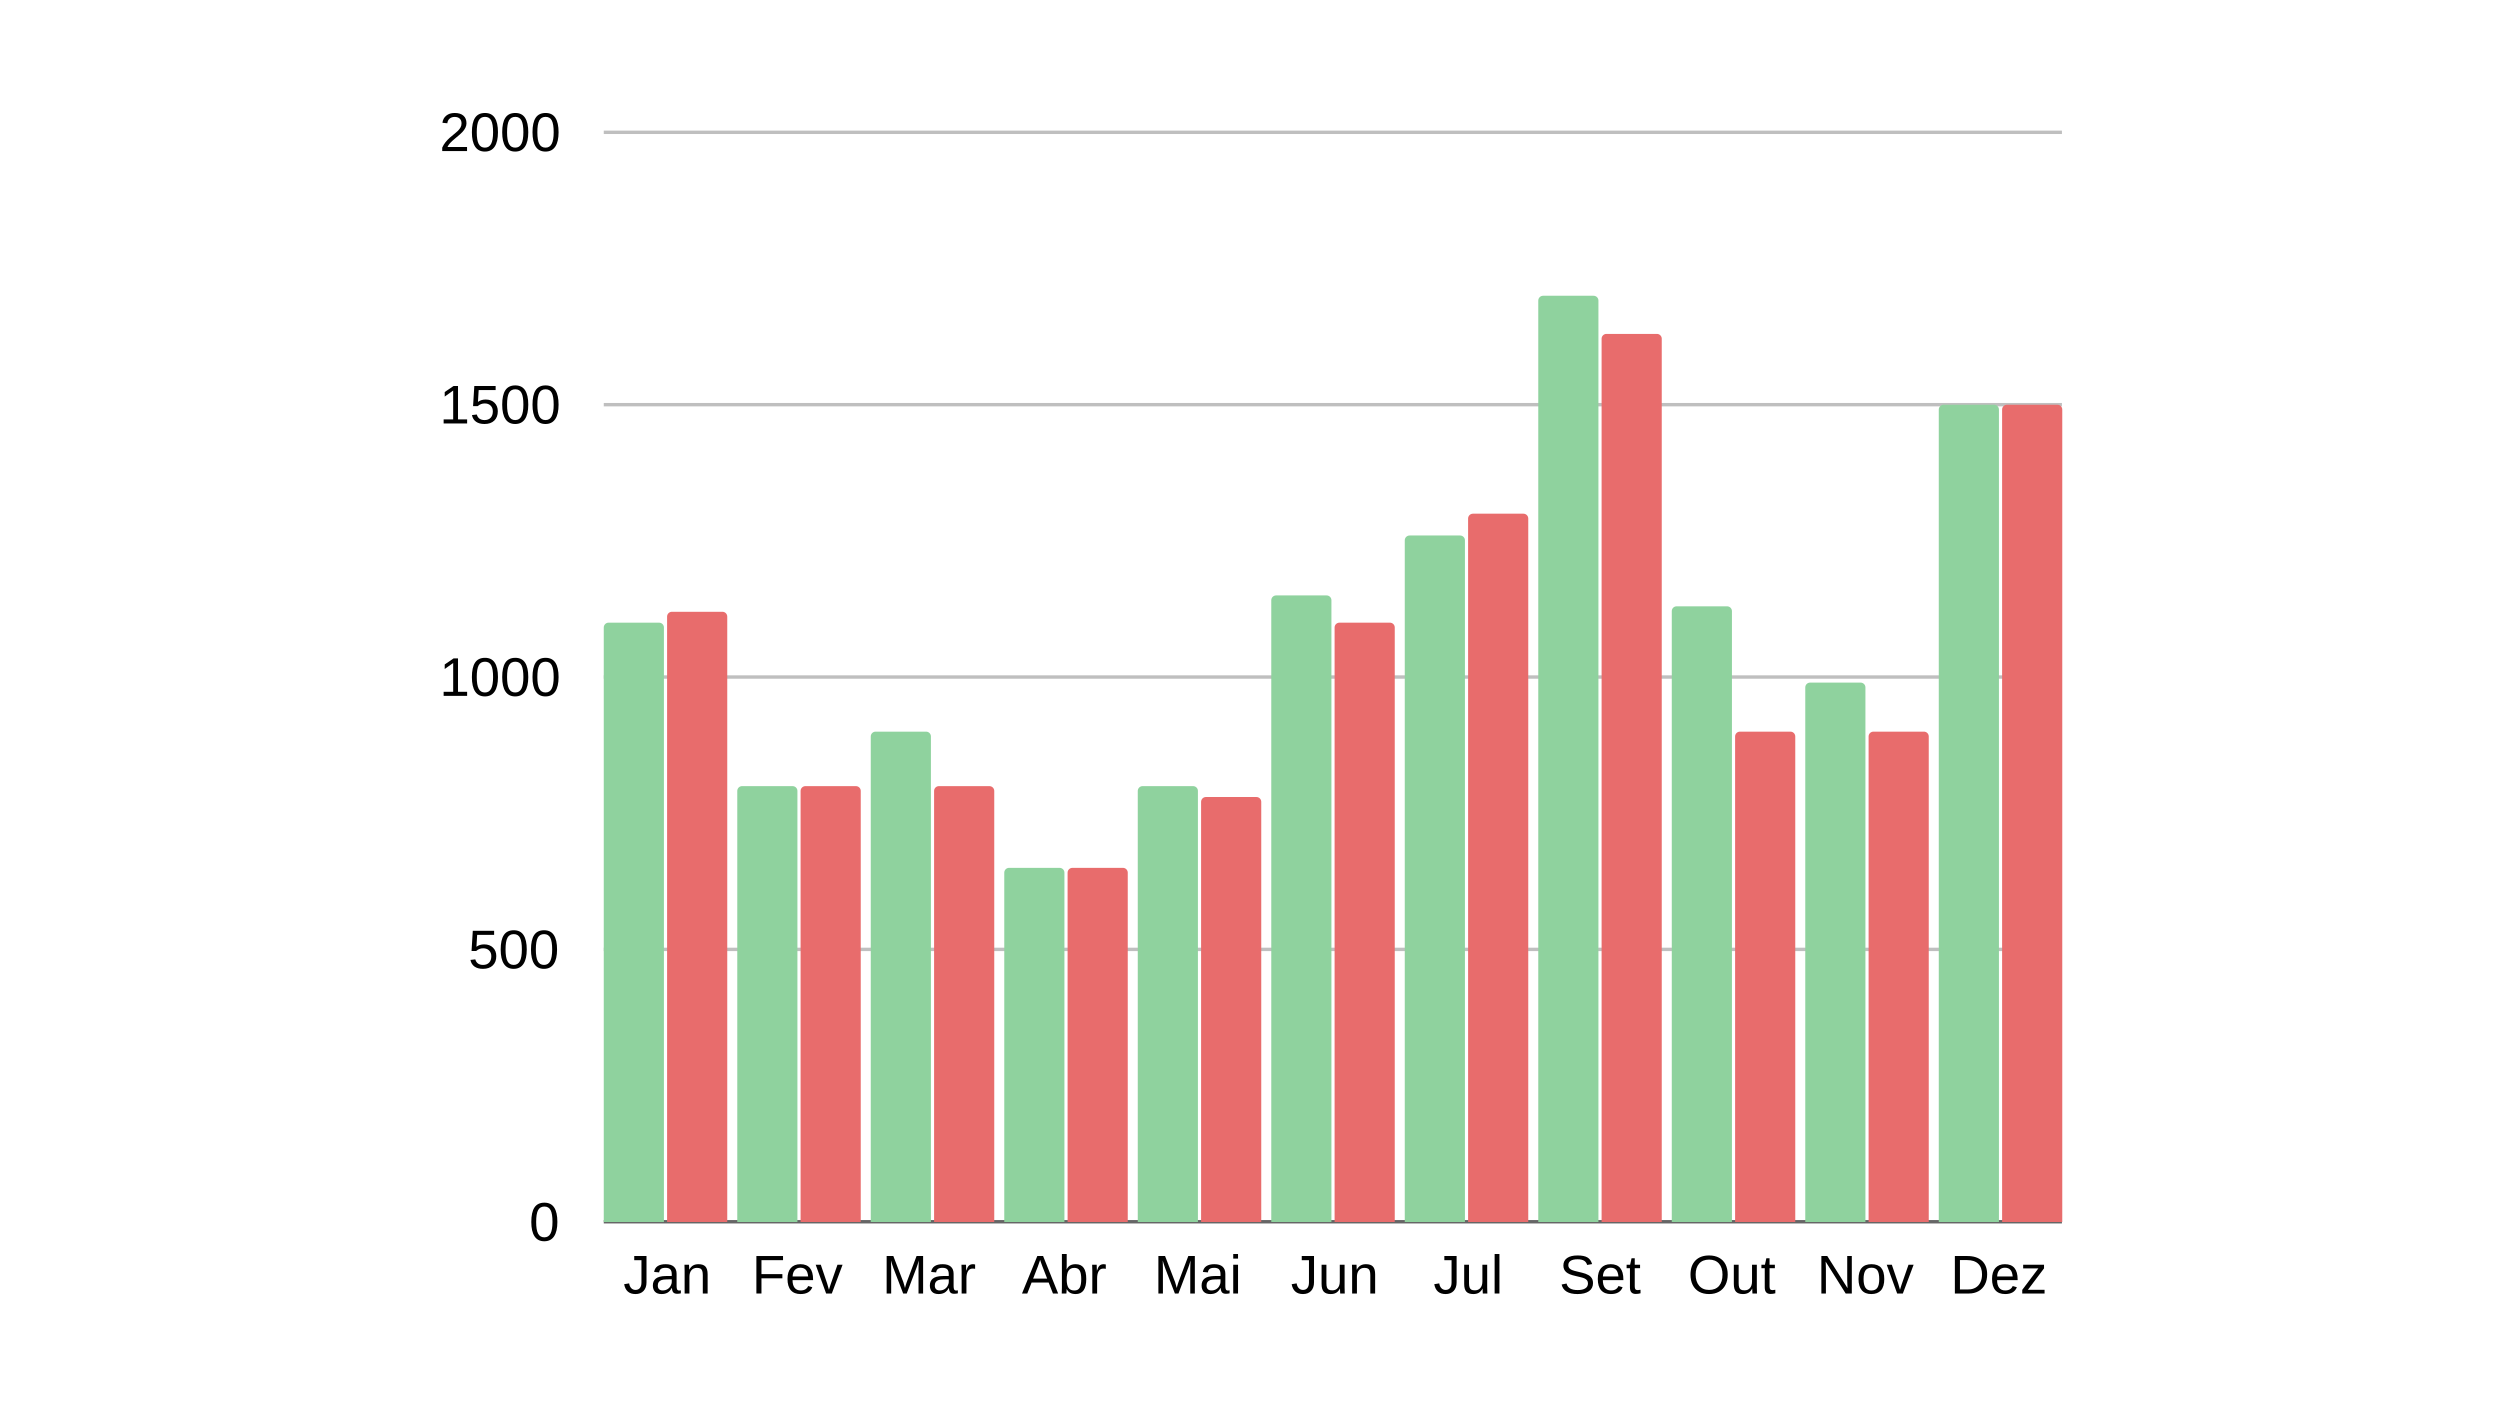 <svg xmlns="http://www.w3.org/2000/svg" xmlns:xlink="http://www.w3.org/1999/xlink" width="1920" zoomAndPan="magnify" viewBox="0 0 1440 810" height="1080" preserveAspectRatio="xMidYMid meet" version="1.0"><defs><g/><clipPath id="efb89e14c0"><path d="M 347.766 358.656 L 382.418 358.656 L 382.418 703.871 L 347.766 703.871 Z M 347.766 358.656 " clip-rule="nonzero"/></clipPath><clipPath id="768fb74da8"><path d="M 384.242 352.383 L 418.895 352.383 L 418.895 703.871 L 384.242 703.871 Z M 384.242 352.383 " clip-rule="nonzero"/></clipPath><clipPath id="b130f74f6b"><path d="M 424.664 452.809 L 459.316 452.809 L 459.316 703.871 L 424.664 703.871 Z M 424.664 452.809 " clip-rule="nonzero"/></clipPath><clipPath id="46066f6c26"><path d="M 461.141 452.809 L 495.793 452.809 L 495.793 703.871 L 461.141 703.871 Z M 461.141 452.809 " clip-rule="nonzero"/></clipPath><clipPath id="0411e37f0c"><path d="M 501.559 421.426 L 536.211 421.426 L 536.211 703.871 L 501.559 703.871 Z M 501.559 421.426 " clip-rule="nonzero"/></clipPath><clipPath id="9b37e158a5"><path d="M 538.035 452.809 L 572.688 452.809 L 572.688 703.871 L 538.035 703.871 Z M 538.035 452.809 " clip-rule="nonzero"/></clipPath><clipPath id="ec7637603a"><path d="M 578.457 499.883 L 613.109 499.883 L 613.109 703.871 L 578.457 703.871 Z M 578.457 499.883 " clip-rule="nonzero"/></clipPath><clipPath id="ac4b1bc563"><path d="M 614.934 499.883 L 649.586 499.883 L 649.586 703.871 L 614.934 703.871 Z M 614.934 499.883 " clip-rule="nonzero"/></clipPath><clipPath id="2e0239464e"><path d="M 655.352 452.809 L 690.004 452.809 L 690.004 703.871 L 655.352 703.871 Z M 655.352 452.809 " clip-rule="nonzero"/></clipPath><clipPath id="5e5f1d011c"><path d="M 691.828 459.082 L 726.48 459.082 L 726.48 703.871 L 691.828 703.871 Z M 691.828 459.082 " clip-rule="nonzero"/></clipPath><clipPath id="fda9bfe0ad"><path d="M 732.25 342.965 L 766.902 342.965 L 766.902 703.871 L 732.25 703.871 Z M 732.25 342.965 " clip-rule="nonzero"/></clipPath><clipPath id="52affd9eaf"><path d="M 768.727 358.656 L 803.379 358.656 L 803.379 703.871 L 768.727 703.871 Z M 768.727 358.656 " clip-rule="nonzero"/></clipPath><clipPath id="c929f9d6e6"><path d="M 809.145 308.445 L 843.801 308.445 L 843.801 703.871 L 809.145 703.871 Z M 809.145 308.445 " clip-rule="nonzero"/></clipPath><clipPath id="209b3ac94c"><path d="M 845.621 295.891 L 880.277 295.891 L 880.277 703.871 L 845.621 703.871 Z M 845.621 295.891 " clip-rule="nonzero"/></clipPath><clipPath id="e3b4e234cc"><path d="M 886.043 170.359 L 920.695 170.359 L 920.695 703.871 L 886.043 703.871 Z M 886.043 170.359 " clip-rule="nonzero"/></clipPath><clipPath id="a902450de4"><path d="M 922.52 192.328 L 957.172 192.328 L 957.172 703.871 L 922.52 703.871 Z M 922.52 192.328 " clip-rule="nonzero"/></clipPath><clipPath id="a44dc4b05b"><path d="M 962.941 349.242 L 997.594 349.242 L 997.594 703.871 L 962.941 703.871 Z M 962.941 349.242 " clip-rule="nonzero"/></clipPath><clipPath id="5ffed6e9b4"><path d="M 999.418 421.426 L 1034.07 421.426 L 1034.07 703.871 L 999.418 703.871 Z M 999.418 421.426 " clip-rule="nonzero"/></clipPath><clipPath id="9ffef50f1f"><path d="M 1039.836 393.18 L 1074.488 393.18 L 1074.488 703.871 L 1039.836 703.871 Z M 1039.836 393.18 " clip-rule="nonzero"/></clipPath><clipPath id="dc5fd811fa"><path d="M 1076.312 421.426 L 1110.965 421.426 L 1110.965 703.871 L 1076.312 703.871 Z M 1076.312 421.426 " clip-rule="nonzero"/></clipPath><clipPath id="703693cd66"><path d="M 1116.734 233.125 L 1151.387 233.125 L 1151.387 703.871 L 1116.734 703.871 Z M 1116.734 233.125 " clip-rule="nonzero"/></clipPath><clipPath id="cce20cd277"><path d="M 1153.211 233.125 L 1187.863 233.125 L 1187.863 703.871 L 1153.211 703.871 Z M 1153.211 233.125 " clip-rule="nonzero"/></clipPath></defs><g fill="#000000" fill-opacity="1"><g transform="translate(359.027, 745.063)"><g><path d="M 7 0.312 C 3.344 0.312 1.172 -1.578 0.484 -5.359 L 3.359 -5.844 C 3.535 -4.656 3.945 -3.727 4.594 -3.062 C 5.238 -2.395 6.047 -2.062 7.016 -2.062 C 8.078 -2.062 8.914 -2.426 9.531 -3.156 C 10.145 -3.895 10.453 -4.969 10.453 -6.375 L 10.453 -19.203 L 6.297 -19.203 L 6.297 -21.594 L 13.359 -21.594 L 13.359 -6.438 C 13.359 -4.344 12.789 -2.691 11.656 -1.484 C 10.531 -0.285 8.977 0.312 7 0.312 Z M 7 0.312 "/></g></g><g transform="translate(374.719, 745.063)"><g><path d="M 6.344 0.312 C 4.676 0.312 3.422 -0.125 2.578 -1 C 1.742 -1.883 1.328 -3.094 1.328 -4.625 C 1.328 -6.344 1.891 -7.66 3.016 -8.578 C 4.148 -9.504 5.973 -10 8.484 -10.062 L 12.219 -10.109 L 12.219 -11.016 C 12.219 -12.367 11.93 -13.336 11.359 -13.922 C 10.785 -14.504 9.883 -14.797 8.656 -14.797 C 7.426 -14.797 6.531 -14.582 5.969 -14.156 C 5.406 -13.738 5.066 -13.07 4.953 -12.156 L 2.062 -12.422 C 2.539 -15.398 4.758 -16.891 8.719 -16.891 C 10.801 -16.891 12.367 -16.41 13.422 -15.453 C 14.473 -14.504 15 -13.125 15 -11.312 L 15 -4.172 C 15 -3.348 15.109 -2.727 15.328 -2.312 C 15.547 -1.906 15.953 -1.703 16.547 -1.703 C 16.816 -1.703 17.117 -1.738 17.453 -1.812 L 17.453 -0.094 C 16.766 0.07 16.055 0.156 15.328 0.156 C 14.305 0.156 13.562 -0.109 13.094 -0.641 C 12.633 -1.18 12.375 -2.023 12.312 -3.172 L 12.219 -3.172 C 11.508 -1.898 10.688 -1 9.75 -0.469 C 8.82 0.051 7.688 0.312 6.344 0.312 Z M 6.969 -1.766 C 7.977 -1.766 8.879 -1.992 9.672 -2.453 C 10.461 -2.91 11.082 -3.539 11.531 -4.344 C 11.988 -5.145 12.219 -5.973 12.219 -6.828 L 12.219 -8.188 L 9.203 -8.125 C 7.898 -8.102 6.91 -7.969 6.234 -7.719 C 5.566 -7.477 5.055 -7.102 4.703 -6.594 C 4.348 -6.082 4.172 -5.41 4.172 -4.578 C 4.172 -3.68 4.41 -2.988 4.891 -2.5 C 5.379 -2.008 6.07 -1.766 6.969 -1.766 Z M 6.969 -1.766 "/></g></g><g transform="translate(392.172, 745.063)"><g><path d="M 12.641 0 L 12.641 -10.516 C 12.641 -11.609 12.531 -12.457 12.312 -13.062 C 12.102 -13.664 11.766 -14.098 11.297 -14.359 C 10.828 -14.629 10.141 -14.766 9.234 -14.766 C 7.898 -14.766 6.848 -14.305 6.078 -13.391 C 5.316 -12.484 4.938 -11.223 4.938 -9.609 L 4.938 0 L 2.172 0 L 2.172 -13.047 C 2.172 -14.973 2.141 -16.148 2.078 -16.578 L 4.688 -16.578 C 4.695 -16.523 4.707 -16.383 4.719 -16.156 C 4.727 -15.938 4.738 -15.68 4.75 -15.391 C 4.77 -15.098 4.789 -14.551 4.812 -13.75 L 4.859 -13.75 C 5.492 -14.895 6.227 -15.703 7.062 -16.172 C 7.895 -16.648 8.926 -16.891 10.156 -16.891 C 11.977 -16.891 13.312 -16.438 14.156 -15.531 C 15 -14.625 15.422 -13.129 15.422 -11.047 L 15.422 0 Z M 12.641 0 "/></g></g></g><g fill="#000000" fill-opacity="1"><g transform="translate(433.104, 745.063)"><g><path d="M 5.5 -19.203 L 5.5 -11.172 L 17.547 -11.172 L 17.547 -8.75 L 5.5 -8.75 L 5.5 0 L 2.578 0 L 2.578 -21.594 L 17.922 -21.594 L 17.922 -19.203 Z M 5.5 -19.203 "/></g></g><g transform="translate(452.274, 745.063)"><g><path d="M 4.234 -7.703 C 4.234 -5.805 4.625 -4.344 5.406 -3.312 C 6.195 -2.281 7.348 -1.766 8.859 -1.766 C 10.055 -1.766 11.016 -2.004 11.734 -2.484 C 12.453 -2.961 12.941 -3.57 13.203 -4.312 L 15.625 -3.625 C 14.625 -1 12.367 0.312 8.859 0.312 C 6.41 0.312 4.539 -0.414 3.25 -1.875 C 1.969 -3.344 1.328 -5.52 1.328 -8.406 C 1.328 -11.133 1.969 -13.227 3.25 -14.688 C 4.539 -16.156 6.375 -16.891 8.75 -16.891 C 13.625 -16.891 16.062 -13.953 16.062 -8.078 L 16.062 -7.703 Z M 13.219 -9.828 C 13.062 -11.578 12.613 -12.852 11.875 -13.656 C 11.145 -14.457 10.086 -14.859 8.703 -14.859 C 7.367 -14.859 6.312 -14.41 5.531 -13.516 C 4.75 -12.617 4.328 -11.391 4.266 -9.828 Z M 13.219 -9.828 "/></g></g><g transform="translate(469.728, 745.063)"><g><path d="M 9.391 0 L 6.125 0 L 0.109 -16.578 L 3.047 -16.578 L 6.703 -5.797 C 6.828 -5.391 7.176 -4.176 7.75 -2.156 L 8.297 -3.953 L 8.891 -5.766 L 12.656 -16.578 L 15.594 -16.578 Z M 9.391 0 "/></g></g></g><g fill="#000000" fill-opacity="1"><g transform="translate(508.131, 745.063)"><g><path d="M 20.938 0 L 20.938 -14.406 C 20.938 -16 20.984 -17.531 21.078 -19 C 20.578 -17.176 20.125 -15.75 19.719 -14.719 L 14.141 0 L 12.094 0 L 6.438 -14.719 L 5.578 -17.312 L 5.078 -19 L 5.125 -17.312 L 5.188 -14.406 L 5.188 0 L 2.578 0 L 2.578 -21.594 L 6.422 -21.594 L 12.172 -6.625 C 12.367 -6.02 12.562 -5.367 12.75 -4.672 C 12.945 -3.984 13.078 -3.488 13.141 -3.188 C 13.223 -3.594 13.395 -4.211 13.656 -5.047 C 13.914 -5.879 14.086 -6.406 14.172 -6.625 L 19.812 -21.594 L 23.578 -21.594 L 23.578 0 Z M 20.938 0 "/></g></g><g transform="translate(534.274, 745.063)"><g><path d="M 6.344 0.312 C 4.676 0.312 3.422 -0.125 2.578 -1 C 1.742 -1.883 1.328 -3.094 1.328 -4.625 C 1.328 -6.344 1.891 -7.66 3.016 -8.578 C 4.148 -9.504 5.973 -10 8.484 -10.062 L 12.219 -10.109 L 12.219 -11.016 C 12.219 -12.367 11.93 -13.336 11.359 -13.922 C 10.785 -14.504 9.883 -14.797 8.656 -14.797 C 7.426 -14.797 6.531 -14.582 5.969 -14.156 C 5.406 -13.738 5.066 -13.07 4.953 -12.156 L 2.062 -12.422 C 2.539 -15.398 4.758 -16.891 8.719 -16.891 C 10.801 -16.891 12.367 -16.41 13.422 -15.453 C 14.473 -14.504 15 -13.125 15 -11.312 L 15 -4.172 C 15 -3.348 15.109 -2.727 15.328 -2.312 C 15.547 -1.906 15.953 -1.703 16.547 -1.703 C 16.816 -1.703 17.117 -1.738 17.453 -1.812 L 17.453 -0.094 C 16.766 0.07 16.055 0.156 15.328 0.156 C 14.305 0.156 13.562 -0.109 13.094 -0.641 C 12.633 -1.18 12.375 -2.023 12.312 -3.172 L 12.219 -3.172 C 11.508 -1.898 10.688 -1 9.75 -0.469 C 8.82 0.051 7.688 0.312 6.344 0.312 Z M 6.969 -1.766 C 7.977 -1.766 8.879 -1.992 9.672 -2.453 C 10.461 -2.91 11.082 -3.539 11.531 -4.344 C 11.988 -5.145 12.219 -5.973 12.219 -6.828 L 12.219 -8.188 L 9.203 -8.125 C 7.898 -8.102 6.91 -7.969 6.234 -7.719 C 5.566 -7.477 5.055 -7.102 4.703 -6.594 C 4.348 -6.082 4.172 -5.41 4.172 -4.578 C 4.172 -3.68 4.41 -2.988 4.891 -2.5 C 5.379 -2.008 6.07 -1.766 6.969 -1.766 Z M 6.969 -1.766 "/></g></g><g transform="translate(551.728, 745.063)"><g><path d="M 2.172 0 L 2.172 -12.719 C 2.172 -13.883 2.141 -15.172 2.078 -16.578 L 4.688 -16.578 C 4.77 -14.703 4.812 -13.578 4.812 -13.203 L 4.875 -13.203 C 5.312 -14.617 5.816 -15.586 6.391 -16.109 C 6.961 -16.629 7.77 -16.891 8.812 -16.891 C 9.176 -16.891 9.551 -16.836 9.938 -16.734 L 9.938 -14.203 C 9.562 -14.305 9.066 -14.359 8.453 -14.359 C 7.316 -14.359 6.445 -13.863 5.844 -12.875 C 5.238 -11.895 4.938 -10.484 4.938 -8.641 L 4.938 0 Z M 2.172 0 "/></g></g></g><g fill="#000000" fill-opacity="1"><g transform="translate(588.614, 745.063)"><g><path d="M 17.891 0 L 15.422 -6.312 L 5.578 -6.312 L 3.094 0 L 0.062 0 L 8.875 -21.594 L 12.203 -21.594 L 20.875 0 Z M 10.5 -19.391 L 10.359 -18.953 C 10.109 -18.109 9.734 -17.023 9.234 -15.703 L 6.469 -8.594 L 14.547 -8.594 L 11.766 -15.719 C 11.484 -16.426 11.195 -17.223 10.906 -18.109 Z M 10.5 -19.391 "/></g></g><g transform="translate(609.546, 745.063)"><g><path d="M 16.141 -8.375 C 16.141 -2.582 14.109 0.312 10.047 0.312 C 8.785 0.312 7.738 0.082 6.906 -0.375 C 6.07 -0.832 5.395 -1.566 4.875 -2.578 L 4.844 -2.578 C 4.844 -2.254 4.82 -1.77 4.781 -1.125 C 4.738 -0.477 4.707 -0.102 4.688 0 L 2.016 0 C 2.078 -0.551 2.109 -1.691 2.109 -3.422 L 2.109 -22.75 L 4.875 -22.75 L 4.875 -16.266 C 4.875 -15.598 4.852 -14.816 4.812 -13.922 L 4.875 -13.922 C 5.383 -14.984 6.062 -15.742 6.906 -16.203 C 7.75 -16.66 8.797 -16.891 10.047 -16.891 C 12.141 -16.891 13.676 -16.18 14.656 -14.766 C 15.645 -13.359 16.141 -11.227 16.141 -8.375 Z M 13.25 -8.281 C 13.25 -10.594 12.941 -12.25 12.328 -13.25 C 11.711 -14.258 10.711 -14.766 9.328 -14.766 C 7.773 -14.766 6.645 -14.234 5.938 -13.172 C 5.227 -12.109 4.875 -10.422 4.875 -8.109 C 4.875 -5.93 5.219 -4.32 5.906 -3.281 C 6.602 -2.25 7.734 -1.734 9.297 -1.734 C 10.691 -1.734 11.695 -2.242 12.312 -3.266 C 12.938 -4.297 13.25 -5.969 13.25 -8.281 Z M 13.25 -8.281 "/></g></g><g transform="translate(627, 745.063)"><g><path d="M 2.172 0 L 2.172 -12.719 C 2.172 -13.883 2.141 -15.172 2.078 -16.578 L 4.688 -16.578 C 4.77 -14.703 4.812 -13.578 4.812 -13.203 L 4.875 -13.203 C 5.312 -14.617 5.816 -15.586 6.391 -16.109 C 6.961 -16.629 7.77 -16.891 8.812 -16.891 C 9.176 -16.891 9.551 -16.836 9.938 -16.734 L 9.938 -14.203 C 9.562 -14.305 9.066 -14.359 8.453 -14.359 C 7.316 -14.359 6.445 -13.863 5.844 -12.875 C 5.238 -11.895 4.938 -10.484 4.938 -8.641 L 4.938 0 Z M 2.172 0 "/></g></g></g><g fill="#000000" fill-opacity="1"><g transform="translate(664.653, 745.063)"><g><path d="M 20.938 0 L 20.938 -14.406 C 20.938 -16 20.984 -17.531 21.078 -19 C 20.578 -17.176 20.125 -15.75 19.719 -14.719 L 14.141 0 L 12.094 0 L 6.438 -14.719 L 5.578 -17.312 L 5.078 -19 L 5.125 -17.312 L 5.188 -14.406 L 5.188 0 L 2.578 0 L 2.578 -21.594 L 6.422 -21.594 L 12.172 -6.625 C 12.367 -6.02 12.562 -5.367 12.75 -4.672 C 12.945 -3.984 13.078 -3.488 13.141 -3.188 C 13.223 -3.594 13.395 -4.211 13.656 -5.047 C 13.914 -5.879 14.086 -6.406 14.172 -6.625 L 19.812 -21.594 L 23.578 -21.594 L 23.578 0 Z M 20.938 0 "/></g></g><g transform="translate(690.795, 745.063)"><g><path d="M 6.344 0.312 C 4.676 0.312 3.422 -0.125 2.578 -1 C 1.742 -1.883 1.328 -3.094 1.328 -4.625 C 1.328 -6.344 1.891 -7.66 3.016 -8.578 C 4.148 -9.504 5.973 -10 8.484 -10.062 L 12.219 -10.109 L 12.219 -11.016 C 12.219 -12.367 11.93 -13.336 11.359 -13.922 C 10.785 -14.504 9.883 -14.797 8.656 -14.797 C 7.426 -14.797 6.531 -14.582 5.969 -14.156 C 5.406 -13.738 5.066 -13.07 4.953 -12.156 L 2.062 -12.422 C 2.539 -15.398 4.758 -16.891 8.719 -16.891 C 10.801 -16.891 12.367 -16.41 13.422 -15.453 C 14.473 -14.504 15 -13.125 15 -11.312 L 15 -4.172 C 15 -3.348 15.109 -2.727 15.328 -2.312 C 15.547 -1.906 15.953 -1.703 16.547 -1.703 C 16.816 -1.703 17.117 -1.738 17.453 -1.812 L 17.453 -0.094 C 16.766 0.07 16.055 0.156 15.328 0.156 C 14.305 0.156 13.562 -0.109 13.094 -0.641 C 12.633 -1.18 12.375 -2.023 12.312 -3.172 L 12.219 -3.172 C 11.508 -1.898 10.688 -1 9.75 -0.469 C 8.82 0.051 7.688 0.312 6.344 0.312 Z M 6.969 -1.766 C 7.977 -1.766 8.879 -1.992 9.672 -2.453 C 10.461 -2.91 11.082 -3.539 11.531 -4.344 C 11.988 -5.145 12.219 -5.973 12.219 -6.828 L 12.219 -8.188 L 9.203 -8.125 C 7.898 -8.102 6.91 -7.969 6.234 -7.719 C 5.566 -7.477 5.055 -7.102 4.703 -6.594 C 4.348 -6.082 4.172 -5.41 4.172 -4.578 C 4.172 -3.68 4.41 -2.988 4.891 -2.5 C 5.379 -2.008 6.07 -1.766 6.969 -1.766 Z M 6.969 -1.766 "/></g></g><g transform="translate(708.249, 745.063)"><g><path d="M 2.094 -20.109 L 2.094 -22.75 L 4.859 -22.75 L 4.859 -20.109 Z M 2.094 0 L 2.094 -16.578 L 4.859 -16.578 L 4.859 0 Z M 2.094 0 "/></g></g></g><g fill="#000000" fill-opacity="1"><g transform="translate(743.511, 745.063)"><g><path d="M 7 0.312 C 3.344 0.312 1.172 -1.578 0.484 -5.359 L 3.359 -5.844 C 3.535 -4.656 3.945 -3.727 4.594 -3.062 C 5.238 -2.395 6.047 -2.062 7.016 -2.062 C 8.078 -2.062 8.914 -2.426 9.531 -3.156 C 10.145 -3.895 10.453 -4.969 10.453 -6.375 L 10.453 -19.203 L 6.297 -19.203 L 6.297 -21.594 L 13.359 -21.594 L 13.359 -6.438 C 13.359 -4.344 12.789 -2.691 11.656 -1.484 C 10.531 -0.285 8.977 0.312 7 0.312 Z M 7 0.312 "/></g></g><g transform="translate(759.202, 745.063)"><g><path d="M 4.812 -16.578 L 4.812 -6.062 C 4.812 -4.969 4.914 -4.117 5.125 -3.516 C 5.344 -2.922 5.688 -2.488 6.156 -2.219 C 6.625 -1.957 7.316 -1.828 8.234 -1.828 C 9.555 -1.828 10.598 -2.281 11.359 -3.188 C 12.129 -4.094 12.516 -5.352 12.516 -6.969 L 12.516 -16.578 L 15.281 -16.578 L 15.281 -3.547 C 15.281 -1.609 15.312 -0.426 15.375 0 L 12.766 0 C 12.754 -0.051 12.742 -0.188 12.734 -0.406 C 12.723 -0.633 12.707 -0.895 12.688 -1.188 C 12.676 -1.477 12.66 -2.023 12.641 -2.828 L 12.594 -2.828 C 11.969 -1.691 11.238 -0.883 10.406 -0.406 C 9.57 0.07 8.535 0.312 7.297 0.312 C 5.473 0.312 4.141 -0.141 3.297 -1.047 C 2.453 -1.953 2.031 -3.445 2.031 -5.531 L 2.031 -16.578 Z M 4.812 -16.578 "/></g></g><g transform="translate(776.656, 745.063)"><g><path d="M 12.641 0 L 12.641 -10.516 C 12.641 -11.609 12.531 -12.457 12.312 -13.062 C 12.102 -13.664 11.766 -14.098 11.297 -14.359 C 10.828 -14.629 10.141 -14.766 9.234 -14.766 C 7.898 -14.766 6.848 -14.305 6.078 -13.391 C 5.316 -12.484 4.938 -11.223 4.938 -9.609 L 4.938 0 L 2.172 0 L 2.172 -13.047 C 2.172 -14.973 2.141 -16.148 2.078 -16.578 L 4.688 -16.578 C 4.695 -16.523 4.707 -16.383 4.719 -16.156 C 4.727 -15.938 4.738 -15.68 4.75 -15.391 C 4.77 -15.098 4.789 -14.551 4.812 -13.75 L 4.859 -13.75 C 5.492 -14.895 6.227 -15.703 7.062 -16.172 C 7.895 -16.648 8.926 -16.891 10.156 -16.891 C 11.977 -16.891 13.312 -16.438 14.156 -15.531 C 15 -14.625 15.422 -13.129 15.422 -11.047 L 15.422 0 Z M 12.641 0 "/></g></g></g><g fill="#000000" fill-opacity="1"><g transform="translate(825.648, 745.063)"><g><path d="M 7 0.312 C 3.344 0.312 1.172 -1.578 0.484 -5.359 L 3.359 -5.844 C 3.535 -4.656 3.945 -3.727 4.594 -3.062 C 5.238 -2.395 6.047 -2.062 7.016 -2.062 C 8.078 -2.062 8.914 -2.426 9.531 -3.156 C 10.145 -3.895 10.453 -4.969 10.453 -6.375 L 10.453 -19.203 L 6.297 -19.203 L 6.297 -21.594 L 13.359 -21.594 L 13.359 -6.438 C 13.359 -4.344 12.789 -2.691 11.656 -1.484 C 10.531 -0.285 8.977 0.312 7 0.312 Z M 7 0.312 "/></g></g><g transform="translate(841.34, 745.063)"><g><path d="M 4.812 -16.578 L 4.812 -6.062 C 4.812 -4.969 4.914 -4.117 5.125 -3.516 C 5.344 -2.922 5.688 -2.488 6.156 -2.219 C 6.625 -1.957 7.316 -1.828 8.234 -1.828 C 9.555 -1.828 10.598 -2.281 11.359 -3.188 C 12.129 -4.094 12.516 -5.352 12.516 -6.969 L 12.516 -16.578 L 15.281 -16.578 L 15.281 -3.547 C 15.281 -1.609 15.312 -0.426 15.375 0 L 12.766 0 C 12.754 -0.051 12.742 -0.188 12.734 -0.406 C 12.723 -0.633 12.707 -0.895 12.688 -1.188 C 12.676 -1.477 12.66 -2.023 12.641 -2.828 L 12.594 -2.828 C 11.969 -1.691 11.238 -0.883 10.406 -0.406 C 9.57 0.07 8.535 0.312 7.297 0.312 C 5.473 0.312 4.141 -0.141 3.297 -1.047 C 2.453 -1.953 2.031 -3.445 2.031 -5.531 L 2.031 -16.578 Z M 4.812 -16.578 "/></g></g><g transform="translate(858.794, 745.063)"><g><path d="M 2.109 0 L 2.109 -22.75 L 4.875 -22.75 L 4.875 0 Z M 2.109 0 "/></g></g></g><g fill="#000000" fill-opacity="1"><g transform="translate(898.071, 745.063)"><g><path d="M 19.5 -5.969 C 19.5 -3.969 18.719 -2.422 17.156 -1.328 C 15.602 -0.234 13.41 0.312 10.578 0.312 C 5.316 0.312 2.266 -1.52 1.422 -5.188 L 4.266 -5.75 C 4.586 -4.445 5.281 -3.492 6.344 -2.891 C 7.406 -2.285 8.852 -1.984 10.688 -1.984 C 12.57 -1.984 14.023 -2.305 15.047 -2.953 C 16.078 -3.598 16.594 -4.551 16.594 -5.812 C 16.594 -6.508 16.43 -7.078 16.109 -7.516 C 15.797 -7.961 15.348 -8.328 14.766 -8.609 C 14.18 -8.898 13.484 -9.141 12.672 -9.328 C 11.867 -9.523 10.977 -9.738 10 -9.969 C 8.289 -10.344 6.992 -10.719 6.109 -11.094 C 5.223 -11.477 4.523 -11.898 4.016 -12.359 C 3.504 -12.828 3.113 -13.367 2.844 -13.984 C 2.57 -14.609 2.438 -15.328 2.438 -16.141 C 2.438 -17.992 3.145 -19.422 4.562 -20.422 C 5.977 -21.422 8.004 -21.922 10.641 -21.922 C 13.086 -21.922 14.957 -21.547 16.25 -20.797 C 17.551 -20.047 18.461 -18.766 18.984 -16.953 L 16.109 -16.453 C 15.797 -17.586 15.191 -18.414 14.297 -18.938 C 13.41 -19.457 12.18 -19.719 10.609 -19.719 C 8.879 -19.719 7.555 -19.43 6.641 -18.859 C 5.734 -18.285 5.281 -17.43 5.281 -16.297 C 5.281 -15.629 5.457 -15.078 5.812 -14.641 C 6.164 -14.211 6.676 -13.848 7.344 -13.547 C 8.008 -13.242 9.332 -12.875 11.312 -12.438 C 11.977 -12.281 12.641 -12.117 13.297 -11.953 C 13.953 -11.797 14.582 -11.609 15.188 -11.391 C 15.789 -11.172 16.352 -10.91 16.875 -10.609 C 17.406 -10.316 17.863 -9.957 18.25 -9.531 C 18.645 -9.102 18.953 -8.598 19.172 -8.016 C 19.391 -7.43 19.5 -6.75 19.5 -5.969 Z M 19.5 -5.969 "/></g></g><g transform="translate(919.003, 745.063)"><g><path d="M 4.234 -7.703 C 4.234 -5.805 4.625 -4.344 5.406 -3.312 C 6.195 -2.281 7.348 -1.766 8.859 -1.766 C 10.055 -1.766 11.016 -2.004 11.734 -2.484 C 12.453 -2.961 12.941 -3.57 13.203 -4.312 L 15.625 -3.625 C 14.625 -1 12.367 0.312 8.859 0.312 C 6.41 0.312 4.539 -0.414 3.25 -1.875 C 1.969 -3.344 1.328 -5.52 1.328 -8.406 C 1.328 -11.133 1.969 -13.227 3.25 -14.688 C 4.539 -16.156 6.375 -16.891 8.75 -16.891 C 13.625 -16.891 16.062 -13.953 16.062 -8.078 L 16.062 -7.703 Z M 13.219 -9.828 C 13.062 -11.578 12.613 -12.852 11.875 -13.656 C 11.145 -14.457 10.086 -14.859 8.703 -14.859 C 7.367 -14.859 6.312 -14.41 5.531 -13.516 C 4.75 -12.617 4.328 -11.391 4.266 -9.828 Z M 13.219 -9.828 "/></g></g><g transform="translate(936.457, 745.063)"><g><path d="M 8.484 -0.125 C 7.578 0.125 6.648 0.25 5.703 0.25 C 3.492 0.25 2.391 -1.004 2.391 -3.516 L 2.391 -14.578 L 0.469 -14.578 L 0.469 -16.578 L 2.5 -16.578 L 3.312 -20.297 L 5.156 -20.297 L 5.156 -16.578 L 8.219 -16.578 L 8.219 -14.578 L 5.156 -14.578 L 5.156 -4.109 C 5.156 -3.305 5.285 -2.742 5.547 -2.422 C 5.805 -2.109 6.254 -1.953 6.891 -1.953 C 7.266 -1.953 7.797 -2.02 8.484 -2.156 Z M 8.484 -0.125 "/></g></g></g><g fill="#000000" fill-opacity="1"><g transform="translate(972.24, 745.063)"><g><path d="M 22.922 -10.891 C 22.922 -8.641 22.488 -6.664 21.625 -4.969 C 20.758 -3.27 19.52 -1.961 17.906 -1.047 C 16.289 -0.141 14.383 0.312 12.188 0.312 C 9.969 0.312 8.051 -0.133 6.438 -1.031 C 4.832 -1.938 3.602 -3.238 2.75 -4.938 C 1.906 -6.645 1.484 -8.629 1.484 -10.891 C 1.484 -14.348 2.426 -17.051 4.312 -19 C 6.207 -20.945 8.844 -21.922 12.219 -21.922 C 14.414 -21.922 16.32 -21.484 17.938 -20.609 C 19.551 -19.734 20.785 -18.461 21.641 -16.797 C 22.492 -15.129 22.922 -13.16 22.922 -10.891 Z M 19.922 -10.891 C 19.922 -13.578 19.25 -15.688 17.906 -17.219 C 16.562 -18.758 14.664 -19.531 12.219 -19.531 C 9.738 -19.531 7.82 -18.77 6.469 -17.25 C 5.125 -15.738 4.453 -13.617 4.453 -10.891 C 4.453 -8.191 5.133 -6.047 6.5 -4.453 C 7.863 -2.859 9.758 -2.062 12.188 -2.062 C 14.676 -2.062 16.586 -2.832 17.922 -4.375 C 19.254 -5.914 19.922 -8.086 19.922 -10.891 Z M 19.922 -10.891 "/></g></g><g transform="translate(996.651, 745.063)"><g><path d="M 4.812 -16.578 L 4.812 -6.062 C 4.812 -4.969 4.914 -4.117 5.125 -3.516 C 5.344 -2.922 5.688 -2.488 6.156 -2.219 C 6.625 -1.957 7.316 -1.828 8.234 -1.828 C 9.555 -1.828 10.598 -2.281 11.359 -3.188 C 12.129 -4.094 12.516 -5.352 12.516 -6.969 L 12.516 -16.578 L 15.281 -16.578 L 15.281 -3.547 C 15.281 -1.609 15.312 -0.426 15.375 0 L 12.766 0 C 12.754 -0.051 12.742 -0.188 12.734 -0.406 C 12.723 -0.633 12.707 -0.895 12.688 -1.188 C 12.676 -1.477 12.66 -2.023 12.641 -2.828 L 12.594 -2.828 C 11.969 -1.691 11.238 -0.883 10.406 -0.406 C 9.57 0.07 8.535 0.312 7.297 0.312 C 5.473 0.312 4.141 -0.141 3.297 -1.047 C 2.453 -1.953 2.031 -3.445 2.031 -5.531 L 2.031 -16.578 Z M 4.812 -16.578 "/></g></g><g transform="translate(1014.104, 745.063)"><g><path d="M 8.484 -0.125 C 7.578 0.125 6.648 0.25 5.703 0.25 C 3.492 0.25 2.391 -1.004 2.391 -3.516 L 2.391 -14.578 L 0.469 -14.578 L 0.469 -16.578 L 2.5 -16.578 L 3.312 -20.297 L 5.156 -20.297 L 5.156 -16.578 L 8.219 -16.578 L 8.219 -14.578 L 5.156 -14.578 L 5.156 -4.109 C 5.156 -3.305 5.285 -2.742 5.547 -2.422 C 5.805 -2.109 6.254 -1.953 6.891 -1.953 C 7.266 -1.953 7.797 -2.02 8.484 -2.156 Z M 8.484 -0.125 "/></g></g></g><g fill="#000000" fill-opacity="1"><g transform="translate(1046.531, 745.063)"><g><path d="M 16.578 0 L 5.031 -18.391 L 5.109 -16.906 L 5.188 -14.344 L 5.188 0 L 2.578 0 L 2.578 -21.594 L 5.984 -21.594 L 17.656 -3.078 C 17.531 -5.078 17.469 -6.531 17.469 -7.438 L 17.469 -21.594 L 20.109 -21.594 L 20.109 0 Z M 16.578 0 "/></g></g><g transform="translate(1069.195, 745.063)"><g><path d="M 16.141 -8.312 C 16.141 -5.406 15.5 -3.238 14.219 -1.812 C 12.945 -0.395 11.094 0.312 8.656 0.312 C 6.238 0.312 4.41 -0.426 3.172 -1.906 C 1.93 -3.383 1.312 -5.52 1.312 -8.312 C 1.312 -14.031 3.789 -16.891 8.75 -16.891 C 11.281 -16.891 13.145 -16.191 14.344 -14.797 C 15.539 -13.398 16.141 -11.238 16.141 -8.312 Z M 13.25 -8.312 C 13.25 -10.594 12.906 -12.254 12.219 -13.297 C 11.539 -14.336 10.398 -14.859 8.797 -14.859 C 7.18 -14.859 6.016 -14.328 5.297 -13.266 C 4.578 -12.203 4.219 -10.551 4.219 -8.312 C 4.219 -6.125 4.57 -4.477 5.281 -3.375 C 5.988 -2.281 7.102 -1.734 8.625 -1.734 C 10.281 -1.734 11.461 -2.266 12.172 -3.328 C 12.891 -4.391 13.25 -6.051 13.25 -8.312 Z M 13.25 -8.312 "/></g></g><g transform="translate(1086.649, 745.063)"><g><path d="M 9.391 0 L 6.125 0 L 0.109 -16.578 L 3.047 -16.578 L 6.703 -5.797 C 6.828 -5.391 7.176 -4.176 7.75 -2.156 L 8.297 -3.953 L 8.891 -5.766 L 12.656 -16.578 L 15.594 -16.578 Z M 9.391 0 "/></g></g></g><g fill="#000000" fill-opacity="1"><g transform="translate(1123.428, 745.063)"><g><path d="M 21.172 -11.016 C 21.172 -8.785 20.734 -6.836 19.859 -5.172 C 18.992 -3.504 17.766 -2.223 16.172 -1.328 C 14.578 -0.441 12.738 0 10.656 0 L 2.578 0 L 2.578 -21.594 L 9.719 -21.594 C 13.375 -21.594 16.195 -20.676 18.188 -18.844 C 20.176 -17.008 21.172 -14.398 21.172 -11.016 Z M 18.219 -11.016 C 18.219 -13.691 17.484 -15.734 16.016 -17.141 C 14.555 -18.547 12.438 -19.25 9.656 -19.25 L 5.5 -19.25 L 5.5 -2.344 L 10.312 -2.344 C 11.895 -2.344 13.285 -2.688 14.484 -3.375 C 15.691 -4.07 16.613 -5.078 17.25 -6.391 C 17.895 -7.703 18.219 -9.242 18.219 -11.016 Z M 18.219 -11.016 "/></g></g><g transform="translate(1146.092, 745.063)"><g><path d="M 4.234 -7.703 C 4.234 -5.805 4.625 -4.344 5.406 -3.312 C 6.195 -2.281 7.348 -1.766 8.859 -1.766 C 10.055 -1.766 11.016 -2.004 11.734 -2.484 C 12.453 -2.961 12.941 -3.57 13.203 -4.312 L 15.625 -3.625 C 14.625 -1 12.367 0.312 8.859 0.312 C 6.41 0.312 4.539 -0.414 3.25 -1.875 C 1.969 -3.344 1.328 -5.52 1.328 -8.406 C 1.328 -11.133 1.969 -13.227 3.25 -14.688 C 4.539 -16.156 6.375 -16.891 8.75 -16.891 C 13.625 -16.891 16.062 -13.953 16.062 -8.078 L 16.062 -7.703 Z M 13.219 -9.828 C 13.062 -11.578 12.613 -12.852 11.875 -13.656 C 11.145 -14.457 10.086 -14.859 8.703 -14.859 C 7.367 -14.859 6.312 -14.41 5.531 -13.516 C 4.75 -12.617 4.328 -11.391 4.266 -9.828 Z M 13.219 -9.828 "/></g></g><g transform="translate(1163.546, 745.063)"><g><path d="M 1.266 0 L 1.266 -2.094 L 10.547 -14.453 L 1.797 -14.453 L 1.797 -16.578 L 13.812 -16.578 L 13.812 -14.484 L 4.516 -2.125 L 14.125 -2.125 L 14.125 0 Z M 1.266 0 "/></g></g></g><g fill="#000000" fill-opacity="1"><g transform="translate(304.813, 714.66)"><g><path d="M 16.234 -10.812 C 16.234 -7.195 15.598 -4.438 14.328 -2.531 C 13.055 -0.633 11.176 0.312 8.688 0.312 C 6.207 0.312 4.344 -0.629 3.094 -2.516 C 1.844 -4.41 1.219 -7.176 1.219 -10.812 C 1.219 -14.52 1.82 -17.297 3.031 -19.141 C 4.25 -20.992 6.164 -21.922 8.781 -21.922 C 11.32 -21.922 13.195 -20.984 14.406 -19.109 C 15.625 -17.242 16.234 -14.477 16.234 -10.812 Z M 13.422 -10.812 C 13.422 -13.926 13.062 -16.18 12.344 -17.578 C 11.625 -18.984 10.438 -19.688 8.781 -19.688 C 7.082 -19.688 5.863 -18.992 5.125 -17.609 C 4.383 -16.234 4.016 -13.969 4.016 -10.812 C 4.016 -7.738 4.391 -5.492 5.141 -4.078 C 5.891 -2.66 7.082 -1.953 8.719 -1.953 C 10.344 -1.953 11.531 -2.676 12.281 -4.125 C 13.039 -5.57 13.422 -7.801 13.422 -10.812 Z M 13.422 -10.812 "/></g></g></g><g fill="#000000" fill-opacity="1"><g transform="translate(269.722, 557.744)"><g><path d="M 16.141 -7.031 C 16.141 -4.758 15.461 -2.969 14.109 -1.656 C 12.754 -0.344 10.875 0.312 8.469 0.312 C 6.457 0.312 4.832 -0.125 3.594 -1 C 2.363 -1.883 1.582 -3.16 1.25 -4.828 L 4.047 -5.156 C 4.629 -3.02 6.125 -1.953 8.531 -1.953 C 10.02 -1.953 11.18 -2.395 12.016 -3.281 C 12.859 -4.176 13.281 -5.406 13.281 -6.969 C 13.281 -8.332 12.859 -9.43 12.016 -10.266 C 11.172 -11.109 10.031 -11.531 8.594 -11.531 C 7.852 -11.531 7.16 -11.41 6.516 -11.172 C 5.867 -10.941 5.223 -10.547 4.578 -9.984 L 1.891 -9.984 L 2.609 -21.594 L 14.891 -21.594 L 14.891 -19.25 L 5.125 -19.25 L 4.703 -12.406 C 5.898 -13.32 7.391 -13.781 9.172 -13.781 C 11.297 -13.781 12.988 -13.156 14.25 -11.906 C 15.508 -10.664 16.141 -9.039 16.141 -7.031 Z M 16.141 -7.031 "/></g></g><g transform="translate(287.176, 557.744)"><g><path d="M 16.234 -10.812 C 16.234 -7.195 15.598 -4.438 14.328 -2.531 C 13.055 -0.633 11.176 0.312 8.688 0.312 C 6.207 0.312 4.344 -0.629 3.094 -2.516 C 1.844 -4.41 1.219 -7.176 1.219 -10.812 C 1.219 -14.52 1.82 -17.297 3.031 -19.141 C 4.25 -20.992 6.164 -21.922 8.781 -21.922 C 11.32 -21.922 13.195 -20.984 14.406 -19.109 C 15.625 -17.242 16.234 -14.477 16.234 -10.812 Z M 13.422 -10.812 C 13.422 -13.926 13.062 -16.18 12.344 -17.578 C 11.625 -18.984 10.438 -19.688 8.781 -19.688 C 7.082 -19.688 5.863 -18.992 5.125 -17.609 C 4.383 -16.234 4.016 -13.969 4.016 -10.812 C 4.016 -7.738 4.391 -5.492 5.141 -4.078 C 5.891 -2.66 7.082 -1.953 8.719 -1.953 C 10.344 -1.953 11.531 -2.676 12.281 -4.125 C 13.039 -5.57 13.422 -7.801 13.422 -10.812 Z M 13.422 -10.812 "/></g></g><g transform="translate(304.629, 557.744)"><g><path d="M 16.234 -10.812 C 16.234 -7.195 15.598 -4.438 14.328 -2.531 C 13.055 -0.633 11.176 0.312 8.688 0.312 C 6.207 0.312 4.344 -0.629 3.094 -2.516 C 1.844 -4.41 1.219 -7.176 1.219 -10.812 C 1.219 -14.52 1.82 -17.297 3.031 -19.141 C 4.25 -20.992 6.164 -21.922 8.781 -21.922 C 11.32 -21.922 13.195 -20.984 14.406 -19.109 C 15.625 -17.242 16.234 -14.477 16.234 -10.812 Z M 13.422 -10.812 C 13.422 -13.926 13.062 -16.18 12.344 -17.578 C 11.625 -18.984 10.438 -19.688 8.781 -19.688 C 7.082 -19.688 5.863 -18.992 5.125 -17.609 C 4.383 -16.234 4.016 -13.969 4.016 -10.812 C 4.016 -7.738 4.391 -5.492 5.141 -4.078 C 5.891 -2.66 7.082 -1.953 8.719 -1.953 C 10.344 -1.953 11.531 -2.676 12.281 -4.125 C 13.039 -5.57 13.422 -7.801 13.422 -10.812 Z M 13.422 -10.812 "/></g></g></g><g fill="#000000" fill-opacity="1"><g transform="translate(253.141, 400.829)"><g><path d="M 2.391 0 L 2.391 -2.344 L 7.891 -2.344 L 7.891 -18.953 L 3.016 -15.484 L 3.016 -18.094 L 8.125 -21.594 L 10.672 -21.594 L 10.672 -2.344 L 15.922 -2.344 L 15.922 0 Z M 2.391 0 "/></g></g><g transform="translate(270.595, 400.829)"><g><path d="M 16.234 -10.812 C 16.234 -7.195 15.598 -4.438 14.328 -2.531 C 13.055 -0.633 11.176 0.312 8.688 0.312 C 6.207 0.312 4.344 -0.629 3.094 -2.516 C 1.844 -4.41 1.219 -7.176 1.219 -10.812 C 1.219 -14.52 1.82 -17.297 3.031 -19.141 C 4.25 -20.992 6.164 -21.922 8.781 -21.922 C 11.32 -21.922 13.195 -20.984 14.406 -19.109 C 15.625 -17.242 16.234 -14.477 16.234 -10.812 Z M 13.422 -10.812 C 13.422 -13.926 13.062 -16.18 12.344 -17.578 C 11.625 -18.984 10.438 -19.688 8.781 -19.688 C 7.082 -19.688 5.863 -18.992 5.125 -17.609 C 4.383 -16.234 4.016 -13.969 4.016 -10.812 C 4.016 -7.738 4.391 -5.492 5.141 -4.078 C 5.891 -2.66 7.082 -1.953 8.719 -1.953 C 10.344 -1.953 11.531 -2.676 12.281 -4.125 C 13.039 -5.57 13.422 -7.801 13.422 -10.812 Z M 13.422 -10.812 "/></g></g><g transform="translate(288.049, 400.829)"><g><path d="M 16.234 -10.812 C 16.234 -7.195 15.598 -4.438 14.328 -2.531 C 13.055 -0.633 11.176 0.312 8.688 0.312 C 6.207 0.312 4.344 -0.629 3.094 -2.516 C 1.844 -4.41 1.219 -7.176 1.219 -10.812 C 1.219 -14.52 1.82 -17.297 3.031 -19.141 C 4.25 -20.992 6.164 -21.922 8.781 -21.922 C 11.32 -21.922 13.195 -20.984 14.406 -19.109 C 15.625 -17.242 16.234 -14.477 16.234 -10.812 Z M 13.422 -10.812 C 13.422 -13.926 13.062 -16.18 12.344 -17.578 C 11.625 -18.984 10.438 -19.688 8.781 -19.688 C 7.082 -19.688 5.863 -18.992 5.125 -17.609 C 4.383 -16.234 4.016 -13.969 4.016 -10.812 C 4.016 -7.738 4.391 -5.492 5.141 -4.078 C 5.891 -2.66 7.082 -1.953 8.719 -1.953 C 10.344 -1.953 11.531 -2.676 12.281 -4.125 C 13.039 -5.57 13.422 -7.801 13.422 -10.812 Z M 13.422 -10.812 "/></g></g><g transform="translate(305.503, 400.829)"><g><path d="M 16.234 -10.812 C 16.234 -7.195 15.598 -4.438 14.328 -2.531 C 13.055 -0.633 11.176 0.312 8.688 0.312 C 6.207 0.312 4.344 -0.629 3.094 -2.516 C 1.844 -4.41 1.219 -7.176 1.219 -10.812 C 1.219 -14.52 1.82 -17.297 3.031 -19.141 C 4.25 -20.992 6.164 -21.922 8.781 -21.922 C 11.32 -21.922 13.195 -20.984 14.406 -19.109 C 15.625 -17.242 16.234 -14.477 16.234 -10.812 Z M 13.422 -10.812 C 13.422 -13.926 13.062 -16.18 12.344 -17.578 C 11.625 -18.984 10.438 -19.688 8.781 -19.688 C 7.082 -19.688 5.863 -18.992 5.125 -17.609 C 4.383 -16.234 4.016 -13.969 4.016 -10.812 C 4.016 -7.738 4.391 -5.492 5.141 -4.078 C 5.891 -2.66 7.082 -1.953 8.719 -1.953 C 10.344 -1.953 11.531 -2.676 12.281 -4.125 C 13.039 -5.57 13.422 -7.801 13.422 -10.812 Z M 13.422 -10.812 "/></g></g></g><g fill="#000000" fill-opacity="1"><g transform="translate(253.141, 243.913)"><g><path d="M 2.391 0 L 2.391 -2.344 L 7.891 -2.344 L 7.891 -18.953 L 3.016 -15.484 L 3.016 -18.094 L 8.125 -21.594 L 10.672 -21.594 L 10.672 -2.344 L 15.922 -2.344 L 15.922 0 Z M 2.391 0 "/></g></g><g transform="translate(270.595, 243.913)"><g><path d="M 16.141 -7.031 C 16.141 -4.758 15.461 -2.969 14.109 -1.656 C 12.754 -0.344 10.875 0.312 8.469 0.312 C 6.457 0.312 4.832 -0.125 3.594 -1 C 2.363 -1.883 1.582 -3.16 1.25 -4.828 L 4.047 -5.156 C 4.629 -3.02 6.125 -1.953 8.531 -1.953 C 10.02 -1.953 11.18 -2.395 12.016 -3.281 C 12.859 -4.176 13.281 -5.406 13.281 -6.969 C 13.281 -8.332 12.859 -9.43 12.016 -10.266 C 11.172 -11.109 10.031 -11.531 8.594 -11.531 C 7.852 -11.531 7.16 -11.41 6.516 -11.172 C 5.867 -10.941 5.223 -10.547 4.578 -9.984 L 1.891 -9.984 L 2.609 -21.594 L 14.891 -21.594 L 14.891 -19.25 L 5.125 -19.25 L 4.703 -12.406 C 5.898 -13.32 7.391 -13.781 9.172 -13.781 C 11.297 -13.781 12.988 -13.156 14.25 -11.906 C 15.508 -10.664 16.141 -9.039 16.141 -7.031 Z M 16.141 -7.031 "/></g></g><g transform="translate(288.049, 243.913)"><g><path d="M 16.234 -10.812 C 16.234 -7.195 15.598 -4.438 14.328 -2.531 C 13.055 -0.633 11.176 0.312 8.688 0.312 C 6.207 0.312 4.344 -0.629 3.094 -2.516 C 1.844 -4.41 1.219 -7.176 1.219 -10.812 C 1.219 -14.52 1.82 -17.297 3.031 -19.141 C 4.25 -20.992 6.164 -21.922 8.781 -21.922 C 11.32 -21.922 13.195 -20.984 14.406 -19.109 C 15.625 -17.242 16.234 -14.477 16.234 -10.812 Z M 13.422 -10.812 C 13.422 -13.926 13.062 -16.18 12.344 -17.578 C 11.625 -18.984 10.438 -19.688 8.781 -19.688 C 7.082 -19.688 5.863 -18.992 5.125 -17.609 C 4.383 -16.234 4.016 -13.969 4.016 -10.812 C 4.016 -7.738 4.391 -5.492 5.141 -4.078 C 5.891 -2.66 7.082 -1.953 8.719 -1.953 C 10.344 -1.953 11.531 -2.676 12.281 -4.125 C 13.039 -5.57 13.422 -7.801 13.422 -10.812 Z M 13.422 -10.812 "/></g></g><g transform="translate(305.503, 243.913)"><g><path d="M 16.234 -10.812 C 16.234 -7.195 15.598 -4.438 14.328 -2.531 C 13.055 -0.633 11.176 0.312 8.688 0.312 C 6.207 0.312 4.344 -0.629 3.094 -2.516 C 1.844 -4.41 1.219 -7.176 1.219 -10.812 C 1.219 -14.52 1.82 -17.297 3.031 -19.141 C 4.25 -20.992 6.164 -21.922 8.781 -21.922 C 11.32 -21.922 13.195 -20.984 14.406 -19.109 C 15.625 -17.242 16.234 -14.477 16.234 -10.812 Z M 13.422 -10.812 C 13.422 -13.926 13.062 -16.18 12.344 -17.578 C 11.625 -18.984 10.438 -19.688 8.781 -19.688 C 7.082 -19.688 5.863 -18.992 5.125 -17.609 C 4.383 -16.234 4.016 -13.969 4.016 -10.812 C 4.016 -7.738 4.391 -5.492 5.141 -4.078 C 5.891 -2.66 7.082 -1.953 8.719 -1.953 C 10.344 -1.953 11.531 -2.676 12.281 -4.125 C 13.039 -5.57 13.422 -7.801 13.422 -10.812 Z M 13.422 -10.812 "/></g></g></g><g fill="#000000" fill-opacity="1"><g transform="translate(253.141, 86.998)"><g><path d="M 1.578 0 L 1.578 -1.953 C 2.098 -3.141 2.734 -4.191 3.484 -5.109 C 4.234 -6.023 5.02 -6.852 5.844 -7.594 C 6.676 -8.332 7.5 -9.02 8.312 -9.656 C 9.125 -10.289 9.859 -10.922 10.516 -11.547 C 11.172 -12.18 11.695 -12.848 12.094 -13.547 C 12.5 -14.242 12.703 -15.031 12.703 -15.906 C 12.703 -17.094 12.352 -18.016 11.656 -18.672 C 10.969 -19.328 10.004 -19.656 8.766 -19.656 C 7.586 -19.656 6.617 -19.332 5.859 -18.688 C 5.098 -18.051 4.648 -17.156 4.516 -16 L 1.703 -16.266 C 1.91 -17.992 2.645 -19.367 3.906 -20.391 C 5.164 -21.41 6.785 -21.922 8.766 -21.922 C 10.941 -21.922 12.613 -21.406 13.781 -20.375 C 14.957 -19.352 15.547 -17.895 15.547 -16 C 15.547 -15.164 15.352 -14.332 14.969 -13.5 C 14.582 -12.676 14.008 -11.848 13.25 -11.016 C 12.5 -10.191 11.055 -8.91 8.922 -7.172 C 7.742 -6.211 6.805 -5.348 6.109 -4.578 C 5.422 -3.805 4.922 -3.062 4.609 -2.344 L 15.875 -2.344 L 15.875 0 Z M 1.578 0 "/></g></g><g transform="translate(270.595, 86.998)"><g><path d="M 16.234 -10.812 C 16.234 -7.195 15.598 -4.438 14.328 -2.531 C 13.055 -0.633 11.176 0.312 8.688 0.312 C 6.207 0.312 4.344 -0.629 3.094 -2.516 C 1.844 -4.41 1.219 -7.176 1.219 -10.812 C 1.219 -14.52 1.82 -17.297 3.031 -19.141 C 4.25 -20.992 6.164 -21.922 8.781 -21.922 C 11.32 -21.922 13.195 -20.984 14.406 -19.109 C 15.625 -17.242 16.234 -14.477 16.234 -10.812 Z M 13.422 -10.812 C 13.422 -13.926 13.062 -16.18 12.344 -17.578 C 11.625 -18.984 10.438 -19.688 8.781 -19.688 C 7.082 -19.688 5.863 -18.992 5.125 -17.609 C 4.383 -16.234 4.016 -13.969 4.016 -10.812 C 4.016 -7.738 4.391 -5.492 5.141 -4.078 C 5.891 -2.66 7.082 -1.953 8.719 -1.953 C 10.344 -1.953 11.531 -2.676 12.281 -4.125 C 13.039 -5.57 13.422 -7.801 13.422 -10.812 Z M 13.422 -10.812 "/></g></g><g transform="translate(288.049, 86.998)"><g><path d="M 16.234 -10.812 C 16.234 -7.195 15.598 -4.438 14.328 -2.531 C 13.055 -0.633 11.176 0.312 8.688 0.312 C 6.207 0.312 4.344 -0.629 3.094 -2.516 C 1.844 -4.41 1.219 -7.176 1.219 -10.812 C 1.219 -14.52 1.82 -17.297 3.031 -19.141 C 4.25 -20.992 6.164 -21.922 8.781 -21.922 C 11.32 -21.922 13.195 -20.984 14.406 -19.109 C 15.625 -17.242 16.234 -14.477 16.234 -10.812 Z M 13.422 -10.812 C 13.422 -13.926 13.062 -16.18 12.344 -17.578 C 11.625 -18.984 10.438 -19.688 8.781 -19.688 C 7.082 -19.688 5.863 -18.992 5.125 -17.609 C 4.383 -16.234 4.016 -13.969 4.016 -10.812 C 4.016 -7.738 4.391 -5.492 5.141 -4.078 C 5.891 -2.66 7.082 -1.953 8.719 -1.953 C 10.344 -1.953 11.531 -2.676 12.281 -4.125 C 13.039 -5.57 13.422 -7.801 13.422 -10.812 Z M 13.422 -10.812 "/></g></g><g transform="translate(305.503, 86.998)"><g><path d="M 16.234 -10.812 C 16.234 -7.195 15.598 -4.438 14.328 -2.531 C 13.055 -0.633 11.176 0.312 8.688 0.312 C 6.207 0.312 4.344 -0.629 3.094 -2.516 C 1.844 -4.41 1.219 -7.176 1.219 -10.812 C 1.219 -14.52 1.82 -17.297 3.031 -19.141 C 4.25 -20.992 6.164 -21.922 8.781 -21.922 C 11.32 -21.922 13.195 -20.984 14.406 -19.109 C 15.625 -17.242 16.234 -14.477 16.234 -10.812 Z M 13.422 -10.812 C 13.422 -13.926 13.062 -16.18 12.344 -17.578 C 11.625 -18.984 10.438 -19.688 8.781 -19.688 C 7.082 -19.688 5.863 -18.992 5.125 -17.609 C 4.383 -16.234 4.016 -13.969 4.016 -10.812 C 4.016 -7.738 4.391 -5.492 5.141 -4.078 C 5.891 -2.66 7.082 -1.953 8.719 -1.953 C 10.344 -1.953 11.531 -2.676 12.281 -4.125 C 13.039 -5.57 13.422 -7.801 13.422 -10.812 Z M 13.422 -10.812 "/></g></g></g><path stroke-linecap="butt" transform="matrix(1.961, 0, 0, 1.961, 347.766, 76.21)" fill="none" stroke-linejoin="miter" d="M -0 319.999 L 428.305 319.999 " stroke="#000000" stroke-width="1" stroke-opacity="0.6" stroke-miterlimit="4"/><path stroke-linecap="butt" transform="matrix(1.961, 0, 0, 1.961, 347.766, 76.21)" fill="none" stroke-linejoin="miter" d="M -0 240 L 428.305 240 " stroke="#000000" stroke-width="1" stroke-opacity="0.251" stroke-miterlimit="4"/><path stroke-linecap="butt" transform="matrix(1.961, 0, 0, 1.961, 347.766, 76.21)" fill="none" stroke-linejoin="miter" d="M -0 159.999 L 428.305 159.999 " stroke="#000000" stroke-width="1" stroke-opacity="0.251" stroke-miterlimit="4"/><path stroke-linecap="butt" transform="matrix(1.961, 0, 0, 1.961, 347.766, 76.21)" fill="none" stroke-linejoin="miter" d="M -0 80 L 428.305 80 " stroke="#000000" stroke-width="1" stroke-opacity="0.251" stroke-miterlimit="4"/><path stroke-linecap="butt" transform="matrix(1.961, 0, 0, 1.961, 347.766, 76.21)" fill="none" stroke-linejoin="miter" d="M -0 0.001 L 428.305 0.001 " stroke="#000000" stroke-width="1" stroke-opacity="0.251" stroke-miterlimit="4"/><g clip-path="url(#efb89e14c0)"><path fill="#8fd29e" d="M 350.539 358.656 L 379.645 358.656 C 380.016 358.656 380.367 358.727 380.707 358.867 C 381.047 359.008 381.348 359.211 381.605 359.469 C 381.867 359.73 382.066 360.031 382.207 360.367 C 382.348 360.707 382.418 361.062 382.418 361.43 L 382.418 703.871 C 382.418 704.238 382.348 704.594 382.207 704.934 C 382.066 705.273 381.867 705.574 381.605 705.832 C 381.348 706.094 381.047 706.293 380.707 706.434 C 380.367 706.574 380.016 706.645 379.645 706.645 L 350.539 706.645 C 350.172 706.645 349.816 706.574 349.477 706.434 C 349.137 706.293 348.836 706.094 348.578 705.832 C 348.316 705.574 348.117 705.273 347.977 704.934 C 347.836 704.594 347.766 704.238 347.766 703.871 L 347.766 361.43 C 347.766 361.062 347.836 360.707 347.977 360.367 C 348.117 360.031 348.316 359.73 348.578 359.469 C 348.836 359.211 349.137 359.008 349.477 358.867 C 349.816 358.727 350.172 358.656 350.539 358.656 Z M 350.539 358.656 " fill-opacity="1" fill-rule="nonzero"/></g><g clip-path="url(#768fb74da8)"><path fill="#e86c6c" d="M 387.016 352.383 L 416.125 352.383 C 416.492 352.383 416.844 352.453 417.184 352.594 C 417.523 352.734 417.824 352.934 418.082 353.191 C 418.344 353.453 418.543 353.754 418.684 354.094 C 418.824 354.434 418.895 354.785 418.895 355.152 L 418.895 703.871 C 418.895 704.238 418.824 704.594 418.684 704.934 C 418.543 705.273 418.344 705.574 418.082 705.832 C 417.824 706.094 417.523 706.293 417.184 706.434 C 416.844 706.574 416.492 706.645 416.125 706.645 L 387.016 706.645 C 386.648 706.645 386.293 706.574 385.953 706.434 C 385.613 706.293 385.312 706.094 385.055 705.832 C 384.793 705.574 384.594 705.273 384.453 704.934 C 384.312 704.594 384.242 704.238 384.242 703.871 L 384.242 355.152 C 384.242 354.785 384.312 354.434 384.453 354.094 C 384.594 353.754 384.793 353.453 385.055 353.191 C 385.312 352.934 385.613 352.734 385.953 352.594 C 386.293 352.453 386.648 352.383 387.016 352.383 Z M 387.016 352.383 " fill-opacity="1" fill-rule="nonzero"/></g><g clip-path="url(#b130f74f6b)"><path fill="#8fd29e" d="M 427.434 452.809 L 456.543 452.809 C 456.91 452.809 457.266 452.879 457.605 453.02 C 457.945 453.16 458.242 453.359 458.504 453.617 C 458.762 453.879 458.965 454.18 459.105 454.52 C 459.246 454.859 459.316 455.211 459.316 455.578 L 459.316 703.871 C 459.316 704.238 459.246 704.594 459.105 704.934 C 458.965 705.273 458.762 705.574 458.504 705.832 C 458.242 706.094 457.945 706.293 457.605 706.434 C 457.266 706.574 456.91 706.645 456.543 706.645 L 427.434 706.645 C 427.066 706.645 426.715 706.574 426.375 706.434 C 426.035 706.293 425.734 706.094 425.473 705.832 C 425.215 705.574 425.016 705.273 424.875 704.934 C 424.734 704.594 424.664 704.238 424.664 703.871 L 424.664 455.578 C 424.664 455.211 424.734 454.859 424.875 454.52 C 425.016 454.18 425.215 453.879 425.473 453.617 C 425.734 453.359 426.035 453.16 426.375 453.02 C 426.715 452.879 427.066 452.809 427.434 452.809 Z M 427.434 452.809 " fill-opacity="1" fill-rule="nonzero"/></g><g clip-path="url(#46066f6c26)"><path fill="#e86c6c" d="M 463.91 452.809 L 493.02 452.809 C 493.387 452.809 493.742 452.879 494.082 453.02 C 494.422 453.16 494.719 453.359 494.98 453.617 C 495.238 453.879 495.441 454.18 495.582 454.52 C 495.723 454.859 495.793 455.211 495.793 455.578 L 495.793 703.871 C 495.793 704.238 495.723 704.594 495.582 704.934 C 495.441 705.273 495.238 705.574 494.98 705.832 C 494.719 706.094 494.422 706.293 494.082 706.434 C 493.742 706.574 493.387 706.645 493.02 706.645 L 463.91 706.645 C 463.543 706.645 463.191 706.574 462.852 706.434 C 462.512 706.293 462.211 706.094 461.953 705.832 C 461.691 705.574 461.492 705.273 461.352 704.934 C 461.211 704.594 461.141 704.238 461.141 703.871 L 461.141 455.578 C 461.141 455.211 461.211 454.859 461.352 454.52 C 461.492 454.18 461.691 453.879 461.953 453.617 C 462.211 453.359 462.512 453.16 462.852 453.02 C 463.191 452.879 463.543 452.809 463.91 452.809 Z M 463.91 452.809 " fill-opacity="1" fill-rule="nonzero"/></g><g clip-path="url(#0411e37f0c)"><path fill="#8fd29e" d="M 504.332 421.426 L 533.441 421.426 C 533.809 421.426 534.16 421.496 534.5 421.637 C 534.84 421.777 535.141 421.977 535.398 422.234 C 535.66 422.496 535.859 422.797 536 423.137 C 536.141 423.477 536.211 423.828 536.211 424.195 L 536.211 703.871 C 536.211 704.238 536.141 704.594 536 704.934 C 535.859 705.273 535.66 705.574 535.398 705.832 C 535.141 706.094 534.84 706.293 534.5 706.434 C 534.16 706.574 533.809 706.645 533.441 706.645 L 504.332 706.645 C 503.965 706.645 503.609 706.574 503.27 706.434 C 502.93 706.293 502.633 706.094 502.371 705.832 C 502.109 705.574 501.91 705.273 501.77 704.934 C 501.629 704.594 501.559 704.238 501.559 703.871 L 501.559 424.195 C 501.559 423.828 501.629 423.477 501.77 423.137 C 501.91 422.797 502.109 422.496 502.371 422.234 C 502.633 421.977 502.93 421.777 503.27 421.637 C 503.609 421.496 503.965 421.426 504.332 421.426 Z M 504.332 421.426 " fill-opacity="1" fill-rule="nonzero"/></g><g clip-path="url(#9b37e158a5)"><path fill="#e86c6c" d="M 540.809 452.809 L 569.918 452.809 C 570.285 452.809 570.637 452.879 570.977 453.02 C 571.316 453.16 571.617 453.359 571.875 453.617 C 572.137 453.879 572.336 454.18 572.477 454.52 C 572.617 454.859 572.688 455.211 572.688 455.578 L 572.688 703.871 C 572.688 704.238 572.617 704.594 572.477 704.934 C 572.336 705.273 572.137 705.574 571.875 705.832 C 571.617 706.094 571.316 706.293 570.977 706.434 C 570.637 706.574 570.285 706.645 569.918 706.645 L 540.809 706.645 C 540.441 706.645 540.086 706.574 539.746 706.434 C 539.406 706.293 539.109 706.094 538.848 705.832 C 538.59 705.574 538.387 705.273 538.246 704.934 C 538.105 704.594 538.035 704.238 538.035 703.871 L 538.035 455.578 C 538.035 455.211 538.105 454.859 538.246 454.52 C 538.387 454.18 538.59 453.879 538.848 453.617 C 539.109 453.359 539.406 453.16 539.746 453.02 C 540.086 452.879 540.441 452.809 540.809 452.809 Z M 540.809 452.809 " fill-opacity="1" fill-rule="nonzero"/></g><g clip-path="url(#ec7637603a)"><path fill="#8fd29e" d="M 581.227 499.883 L 610.336 499.883 C 610.703 499.883 611.059 499.953 611.398 500.094 C 611.738 500.234 612.035 500.434 612.297 500.695 C 612.559 500.953 612.758 501.254 612.898 501.594 C 613.039 501.934 613.109 502.285 613.109 502.652 L 613.109 703.871 C 613.109 704.238 613.039 704.594 612.898 704.934 C 612.758 705.273 612.559 705.574 612.297 705.832 C 612.035 706.094 611.738 706.293 611.398 706.434 C 611.059 706.574 610.703 706.645 610.336 706.645 L 581.227 706.645 C 580.859 706.645 580.508 706.574 580.168 706.434 C 579.828 706.293 579.527 706.094 579.27 705.832 C 579.008 705.574 578.809 705.273 578.668 704.934 C 578.527 704.594 578.457 704.238 578.457 703.871 L 578.457 502.652 C 578.457 502.285 578.527 501.934 578.668 501.594 C 578.809 501.254 579.008 500.953 579.27 500.695 C 579.527 500.434 579.828 500.234 580.168 500.094 C 580.508 499.953 580.859 499.883 581.227 499.883 Z M 581.227 499.883 " fill-opacity="1" fill-rule="nonzero"/></g><g clip-path="url(#ac4b1bc563)"><path fill="#e86c6c" d="M 617.703 499.883 L 646.812 499.883 C 647.18 499.883 647.535 499.953 647.875 500.094 C 648.215 500.234 648.516 500.434 648.773 500.695 C 649.035 500.953 649.234 501.254 649.375 501.594 C 649.516 501.934 649.586 502.285 649.586 502.652 L 649.586 703.871 C 649.586 704.238 649.516 704.594 649.375 704.934 C 649.234 705.273 649.035 705.574 648.773 705.832 C 648.516 706.094 648.215 706.293 647.875 706.434 C 647.535 706.574 647.18 706.645 646.812 706.645 L 617.703 706.645 C 617.336 706.645 616.984 706.574 616.645 706.434 C 616.305 706.293 616.004 706.094 615.746 705.832 C 615.484 705.574 615.285 705.273 615.145 704.934 C 615.004 704.594 614.934 704.238 614.934 703.871 L 614.934 502.652 C 614.934 502.285 615.004 501.934 615.145 501.594 C 615.285 501.254 615.484 500.953 615.746 500.695 C 616.004 500.434 616.305 500.234 616.645 500.094 C 616.984 499.953 617.336 499.883 617.703 499.883 Z M 617.703 499.883 " fill-opacity="1" fill-rule="nonzero"/></g><g clip-path="url(#2e0239464e)"><path fill="#8fd29e" d="M 658.125 452.809 L 687.234 452.809 C 687.602 452.809 687.953 452.879 688.293 453.02 C 688.633 453.16 688.934 453.359 689.195 453.617 C 689.453 453.879 689.652 454.18 689.793 454.52 C 689.934 454.859 690.004 455.211 690.004 455.578 L 690.004 703.871 C 690.004 704.238 689.934 704.594 689.793 704.934 C 689.652 705.273 689.453 705.574 689.195 705.832 C 688.934 706.094 688.633 706.293 688.293 706.434 C 687.953 706.574 687.602 706.645 687.234 706.645 L 658.125 706.645 C 657.758 706.645 657.402 706.574 657.062 706.434 C 656.723 706.293 656.426 706.094 656.164 705.832 C 655.906 705.574 655.703 705.273 655.562 704.934 C 655.422 704.594 655.352 704.238 655.352 703.871 L 655.352 455.578 C 655.352 455.211 655.422 454.859 655.562 454.52 C 655.703 454.18 655.906 453.879 656.164 453.617 C 656.426 453.359 656.723 453.16 657.062 453.02 C 657.402 452.879 657.758 452.809 658.125 452.809 Z M 658.125 452.809 " fill-opacity="1" fill-rule="nonzero"/></g><g clip-path="url(#5e5f1d011c)"><path fill="#e86c6c" d="M 694.602 459.082 L 723.711 459.082 C 724.078 459.082 724.43 459.152 724.77 459.293 C 725.109 459.434 725.41 459.637 725.672 459.895 C 725.93 460.156 726.129 460.457 726.27 460.797 C 726.41 461.133 726.48 461.488 726.48 461.855 L 726.48 703.871 C 726.48 704.238 726.41 704.594 726.27 704.934 C 726.129 705.273 725.93 705.574 725.672 705.832 C 725.41 706.094 725.109 706.293 724.77 706.434 C 724.43 706.574 724.078 706.645 723.711 706.645 L 694.602 706.645 C 694.234 706.645 693.879 706.574 693.539 706.434 C 693.203 706.293 692.902 706.094 692.641 705.832 C 692.383 705.574 692.18 705.273 692.039 704.934 C 691.898 704.594 691.828 704.238 691.828 703.871 L 691.828 461.855 C 691.828 461.488 691.898 461.133 692.039 460.797 C 692.18 460.457 692.383 460.156 692.641 459.895 C 692.902 459.637 693.203 459.434 693.539 459.293 C 693.879 459.152 694.234 459.082 694.602 459.082 Z M 694.602 459.082 " fill-opacity="1" fill-rule="nonzero"/></g><g clip-path="url(#fda9bfe0ad)"><path fill="#8fd29e" d="M 735.023 342.965 L 764.129 342.965 C 764.496 342.965 764.852 343.035 765.191 343.176 C 765.531 343.316 765.832 343.52 766.09 343.777 C 766.352 344.039 766.551 344.336 766.691 344.676 C 766.832 345.016 766.902 345.371 766.902 345.738 L 766.902 703.871 C 766.902 704.238 766.832 704.594 766.691 704.934 C 766.551 705.273 766.352 705.574 766.09 705.832 C 765.832 706.094 765.531 706.293 765.191 706.434 C 764.852 706.574 764.496 706.645 764.129 706.645 L 735.023 706.645 C 734.652 706.645 734.301 706.574 733.961 706.434 C 733.621 706.293 733.32 706.094 733.062 705.832 C 732.801 705.574 732.602 705.273 732.461 704.934 C 732.32 704.594 732.25 704.238 732.25 703.871 L 732.25 345.738 C 732.25 345.371 732.32 345.016 732.461 344.676 C 732.602 344.336 732.801 344.039 733.062 343.777 C 733.32 343.52 733.621 343.316 733.961 343.176 C 734.301 343.035 734.652 342.965 735.023 342.965 Z M 735.023 342.965 " fill-opacity="1" fill-rule="nonzero"/></g><g clip-path="url(#52affd9eaf)"><path fill="#e86c6c" d="M 771.5 358.656 L 800.605 358.656 C 800.973 358.656 801.328 358.727 801.668 358.867 C 802.008 359.008 802.309 359.211 802.566 359.469 C 802.828 359.73 803.027 360.031 803.168 360.367 C 803.309 360.707 803.379 361.062 803.379 361.43 L 803.379 703.871 C 803.379 704.238 803.309 704.594 803.168 704.934 C 803.027 705.273 802.828 705.574 802.566 705.832 C 802.309 706.094 802.008 706.293 801.668 706.434 C 801.328 706.574 800.973 706.645 800.605 706.645 L 771.5 706.645 C 771.133 706.645 770.777 706.574 770.438 706.434 C 770.098 706.293 769.797 706.094 769.539 705.832 C 769.277 705.574 769.078 705.273 768.938 704.934 C 768.797 704.594 768.727 704.238 768.727 703.871 L 768.727 361.43 C 768.727 361.062 768.797 360.707 768.938 360.367 C 769.078 360.031 769.277 359.73 769.539 359.469 C 769.797 359.211 770.098 359.008 770.438 358.867 C 770.777 358.727 771.133 358.656 771.5 358.656 Z M 771.5 358.656 " fill-opacity="1" fill-rule="nonzero"/></g><g clip-path="url(#c929f9d6e6)"><path fill="#8fd29e" d="M 811.918 308.445 L 841.027 308.445 C 841.395 308.445 841.75 308.516 842.086 308.656 C 842.426 308.797 842.727 308.996 842.988 309.258 C 843.246 309.516 843.449 309.816 843.59 310.156 C 843.73 310.496 843.801 310.848 843.801 311.219 L 843.801 703.871 C 843.801 704.238 843.73 704.594 843.59 704.934 C 843.449 705.273 843.246 705.574 842.988 705.832 C 842.727 706.094 842.426 706.293 842.086 706.434 C 841.75 706.574 841.395 706.645 841.027 706.645 L 811.918 706.645 C 811.551 706.645 811.199 706.574 810.859 706.434 C 810.52 706.293 810.219 706.094 809.957 705.832 C 809.699 705.574 809.496 705.273 809.355 704.934 C 809.215 704.594 809.145 704.238 809.145 703.871 L 809.145 311.219 C 809.145 310.848 809.215 310.496 809.355 310.156 C 809.496 309.816 809.699 309.516 809.957 309.258 C 810.219 308.996 810.52 308.797 810.859 308.656 C 811.199 308.516 811.551 308.445 811.918 308.445 Z M 811.918 308.445 " fill-opacity="1" fill-rule="nonzero"/></g><g clip-path="url(#209b3ac94c)"><path fill="#e86c6c" d="M 848.395 295.891 L 877.504 295.891 C 877.871 295.891 878.227 295.961 878.566 296.102 C 878.902 296.242 879.203 296.445 879.465 296.703 C 879.723 296.965 879.926 297.262 880.066 297.602 C 880.207 297.941 880.277 298.297 880.277 298.664 L 880.277 703.871 C 880.277 704.238 880.207 704.594 880.066 704.934 C 879.926 705.273 879.723 705.574 879.465 705.832 C 879.203 706.094 878.902 706.293 878.566 706.434 C 878.227 706.574 877.871 706.645 877.504 706.645 L 848.395 706.645 C 848.027 706.645 847.676 706.574 847.336 706.434 C 846.996 706.293 846.695 706.094 846.434 705.832 C 846.176 705.574 845.977 705.273 845.836 704.934 C 845.691 704.594 845.621 704.238 845.621 703.871 L 845.621 298.664 C 845.621 298.297 845.691 297.941 845.836 297.602 C 845.977 297.262 846.176 296.965 846.434 296.703 C 846.695 296.445 846.996 296.242 847.336 296.102 C 847.676 295.961 848.027 295.891 848.395 295.891 Z M 848.395 295.891 " fill-opacity="1" fill-rule="nonzero"/></g><g clip-path="url(#e3b4e234cc)"><path fill="#8fd29e" d="M 888.816 170.359 L 917.922 170.359 C 918.293 170.359 918.645 170.43 918.984 170.57 C 919.324 170.711 919.625 170.91 919.883 171.172 C 920.145 171.43 920.344 171.73 920.484 172.07 C 920.625 172.41 920.695 172.762 920.695 173.133 L 920.695 703.871 C 920.695 704.238 920.625 704.594 920.484 704.934 C 920.344 705.273 920.145 705.574 919.883 705.832 C 919.625 706.094 919.324 706.293 918.984 706.434 C 918.645 706.574 918.293 706.645 917.922 706.645 L 888.816 706.645 C 888.449 706.645 888.094 706.574 887.754 706.434 C 887.414 706.293 887.113 706.094 886.855 705.832 C 886.594 705.574 886.395 705.273 886.254 704.934 C 886.113 704.594 886.043 704.238 886.043 703.871 L 886.043 173.133 C 886.043 172.762 886.113 172.41 886.254 172.07 C 886.395 171.73 886.594 171.43 886.855 171.172 C 887.113 170.91 887.414 170.711 887.754 170.57 C 888.094 170.43 888.449 170.359 888.816 170.359 Z M 888.816 170.359 " fill-opacity="1" fill-rule="nonzero"/></g><g clip-path="url(#a902450de4)"><path fill="#e86c6c" d="M 925.293 192.328 L 954.402 192.328 C 954.77 192.328 955.121 192.398 955.461 192.539 C 955.801 192.68 956.102 192.879 956.359 193.141 C 956.621 193.398 956.82 193.699 956.961 194.039 C 957.102 194.379 957.172 194.73 957.172 195.098 L 957.172 703.871 C 957.172 704.238 957.102 704.594 956.961 704.934 C 956.82 705.273 956.621 705.574 956.359 705.832 C 956.102 706.094 955.801 706.293 955.461 706.434 C 955.121 706.574 954.77 706.645 954.402 706.645 L 925.293 706.645 C 924.926 706.645 924.57 706.574 924.23 706.434 C 923.891 706.293 923.59 706.094 923.332 705.832 C 923.07 705.574 922.871 705.273 922.73 704.934 C 922.59 704.594 922.52 704.238 922.52 703.871 L 922.52 195.098 C 922.52 194.73 922.59 194.379 922.73 194.039 C 922.871 193.699 923.07 193.398 923.332 193.141 C 923.59 192.879 923.891 192.68 924.23 192.539 C 924.57 192.398 924.926 192.328 925.293 192.328 Z M 925.293 192.328 " fill-opacity="1" fill-rule="nonzero"/></g><g clip-path="url(#a44dc4b05b)"><path fill="#8fd29e" d="M 965.711 349.242 L 994.82 349.242 C 995.188 349.242 995.543 349.312 995.883 349.453 C 996.223 349.594 996.52 349.793 996.781 350.055 C 997.039 350.316 997.242 350.613 997.383 350.953 C 997.523 351.293 997.594 351.648 997.594 352.016 L 997.594 703.871 C 997.594 704.238 997.523 704.594 997.383 704.934 C 997.242 705.273 997.039 705.574 996.781 705.832 C 996.52 706.094 996.223 706.293 995.883 706.434 C 995.543 706.574 995.188 706.645 994.82 706.645 L 965.711 706.645 C 965.344 706.645 964.992 706.574 964.652 706.434 C 964.312 706.293 964.012 706.094 963.75 705.832 C 963.492 705.574 963.293 705.273 963.152 704.934 C 963.012 704.594 962.941 704.238 962.941 703.871 L 962.941 352.016 C 962.941 351.648 963.012 351.293 963.152 350.953 C 963.293 350.613 963.492 350.316 963.75 350.055 C 964.012 349.793 964.312 349.594 964.652 349.453 C 964.992 349.312 965.344 349.242 965.711 349.242 Z M 965.711 349.242 " fill-opacity="1" fill-rule="nonzero"/></g><g clip-path="url(#5ffed6e9b4)"><path fill="#e86c6c" d="M 1002.188 421.426 L 1031.297 421.426 C 1031.664 421.426 1032.02 421.496 1032.359 421.637 C 1032.699 421.777 1032.996 421.977 1033.258 422.234 C 1033.516 422.496 1033.719 422.797 1033.859 423.137 C 1034 423.477 1034.07 423.828 1034.07 424.195 L 1034.07 703.871 C 1034.07 704.238 1034 704.594 1033.859 704.934 C 1033.719 705.273 1033.516 705.574 1033.258 705.832 C 1032.996 706.094 1032.699 706.293 1032.359 706.434 C 1032.02 706.574 1031.664 706.645 1031.297 706.645 L 1002.188 706.645 C 1001.82 706.645 1001.469 706.574 1001.129 706.434 C 1000.789 706.293 1000.488 706.094 1000.227 705.832 C 999.969 705.574 999.77 705.273 999.629 704.934 C 999.488 704.594 999.418 704.238 999.418 703.871 L 999.418 424.195 C 999.418 423.828 999.488 423.477 999.629 423.137 C 999.77 422.797 999.969 422.496 1000.227 422.234 C 1000.488 421.977 1000.789 421.777 1001.129 421.637 C 1001.469 421.496 1001.82 421.426 1002.188 421.426 Z M 1002.188 421.426 " fill-opacity="1" fill-rule="nonzero"/></g><g clip-path="url(#9ffef50f1f)"><path fill="#8fd29e" d="M 1042.609 393.18 L 1071.719 393.18 C 1072.086 393.18 1072.438 393.25 1072.777 393.391 C 1073.117 393.531 1073.418 393.73 1073.676 393.992 C 1073.938 394.25 1074.137 394.551 1074.277 394.891 C 1074.418 395.23 1074.488 395.582 1074.488 395.953 L 1074.488 703.871 C 1074.488 704.238 1074.418 704.594 1074.277 704.934 C 1074.137 705.273 1073.938 705.574 1073.676 705.832 C 1073.418 706.094 1073.117 706.293 1072.777 706.434 C 1072.438 706.574 1072.086 706.645 1071.719 706.645 L 1042.609 706.645 C 1042.242 706.645 1041.887 706.574 1041.547 706.434 C 1041.207 706.293 1040.91 706.094 1040.648 705.832 C 1040.387 705.574 1040.188 705.273 1040.047 704.934 C 1039.906 704.594 1039.836 704.238 1039.836 703.871 L 1039.836 395.953 C 1039.836 395.582 1039.906 395.23 1040.047 394.891 C 1040.188 394.551 1040.387 394.25 1040.648 393.992 C 1040.91 393.73 1041.207 393.531 1041.547 393.391 C 1041.887 393.25 1042.242 393.18 1042.609 393.18 Z M 1042.609 393.18 " fill-opacity="1" fill-rule="nonzero"/></g><g clip-path="url(#dc5fd811fa)"><path fill="#e86c6c" d="M 1079.086 421.426 L 1108.195 421.426 C 1108.562 421.426 1108.914 421.496 1109.254 421.637 C 1109.594 421.777 1109.895 421.977 1110.152 422.234 C 1110.414 422.496 1110.613 422.797 1110.754 423.137 C 1110.895 423.477 1110.965 423.828 1110.965 424.195 L 1110.965 703.871 C 1110.965 704.238 1110.895 704.594 1110.754 704.934 C 1110.613 705.273 1110.414 705.574 1110.152 705.832 C 1109.895 706.094 1109.594 706.293 1109.254 706.434 C 1108.914 706.574 1108.562 706.645 1108.195 706.645 L 1079.086 706.645 C 1078.719 706.645 1078.363 706.574 1078.023 706.434 C 1077.684 706.293 1077.387 706.094 1077.125 705.832 C 1076.867 705.574 1076.664 705.273 1076.523 704.934 C 1076.383 704.594 1076.312 704.238 1076.312 703.871 L 1076.312 424.195 C 1076.312 423.828 1076.383 423.477 1076.523 423.137 C 1076.664 422.797 1076.867 422.496 1077.125 422.234 C 1077.387 421.977 1077.684 421.777 1078.023 421.637 C 1078.363 421.496 1078.719 421.426 1079.086 421.426 Z M 1079.086 421.426 " fill-opacity="1" fill-rule="nonzero"/></g><g clip-path="url(#703693cd66)"><path fill="#8fd29e" d="M 1119.504 233.125 L 1148.613 233.125 C 1148.98 233.125 1149.336 233.195 1149.676 233.336 C 1150.016 233.477 1150.312 233.676 1150.574 233.938 C 1150.836 234.195 1151.035 234.496 1151.176 234.836 C 1151.316 235.176 1151.387 235.531 1151.387 235.898 L 1151.387 703.871 C 1151.387 704.238 1151.316 704.594 1151.176 704.934 C 1151.035 705.273 1150.836 705.574 1150.574 705.832 C 1150.312 706.094 1150.016 706.293 1149.676 706.434 C 1149.336 706.574 1148.98 706.645 1148.613 706.645 L 1119.504 706.645 C 1119.137 706.645 1118.785 706.574 1118.445 706.434 C 1118.105 706.293 1117.805 706.094 1117.547 705.832 C 1117.285 705.574 1117.086 705.273 1116.945 704.934 C 1116.805 704.594 1116.734 704.238 1116.734 703.871 L 1116.734 235.898 C 1116.734 235.531 1116.805 235.176 1116.945 234.836 C 1117.086 234.496 1117.285 234.195 1117.547 233.938 C 1117.805 233.676 1118.105 233.477 1118.445 233.336 C 1118.785 233.195 1119.137 233.125 1119.504 233.125 Z M 1119.504 233.125 " fill-opacity="1" fill-rule="nonzero"/></g><g clip-path="url(#cce20cd277)"><path fill="#e86c6c" d="M 1155.98 233.125 L 1185.09 233.125 C 1185.457 233.125 1185.812 233.195 1186.152 233.336 C 1186.492 233.477 1186.793 233.676 1187.051 233.938 C 1187.312 234.195 1187.512 234.496 1187.652 234.836 C 1187.793 235.176 1187.863 235.531 1187.863 235.898 L 1187.863 703.871 C 1187.863 704.238 1187.793 704.594 1187.652 704.934 C 1187.512 705.273 1187.312 705.574 1187.051 705.832 C 1186.789 706.094 1186.492 706.293 1186.152 706.434 C 1185.812 706.574 1185.457 706.645 1185.09 706.645 L 1155.98 706.645 C 1155.613 706.645 1155.262 706.574 1154.922 706.434 C 1154.582 706.293 1154.281 706.094 1154.023 705.832 C 1153.762 705.574 1153.562 705.273 1153.422 704.934 C 1153.281 704.594 1153.211 704.238 1153.211 703.871 L 1153.211 235.898 C 1153.211 235.531 1153.281 235.176 1153.422 234.836 C 1153.562 234.496 1153.762 234.195 1154.023 233.938 C 1154.281 233.676 1154.582 233.477 1154.922 233.336 C 1155.262 233.195 1155.613 233.125 1155.98 233.125 Z M 1155.98 233.125 " fill-opacity="1" fill-rule="nonzero"/></g></svg>